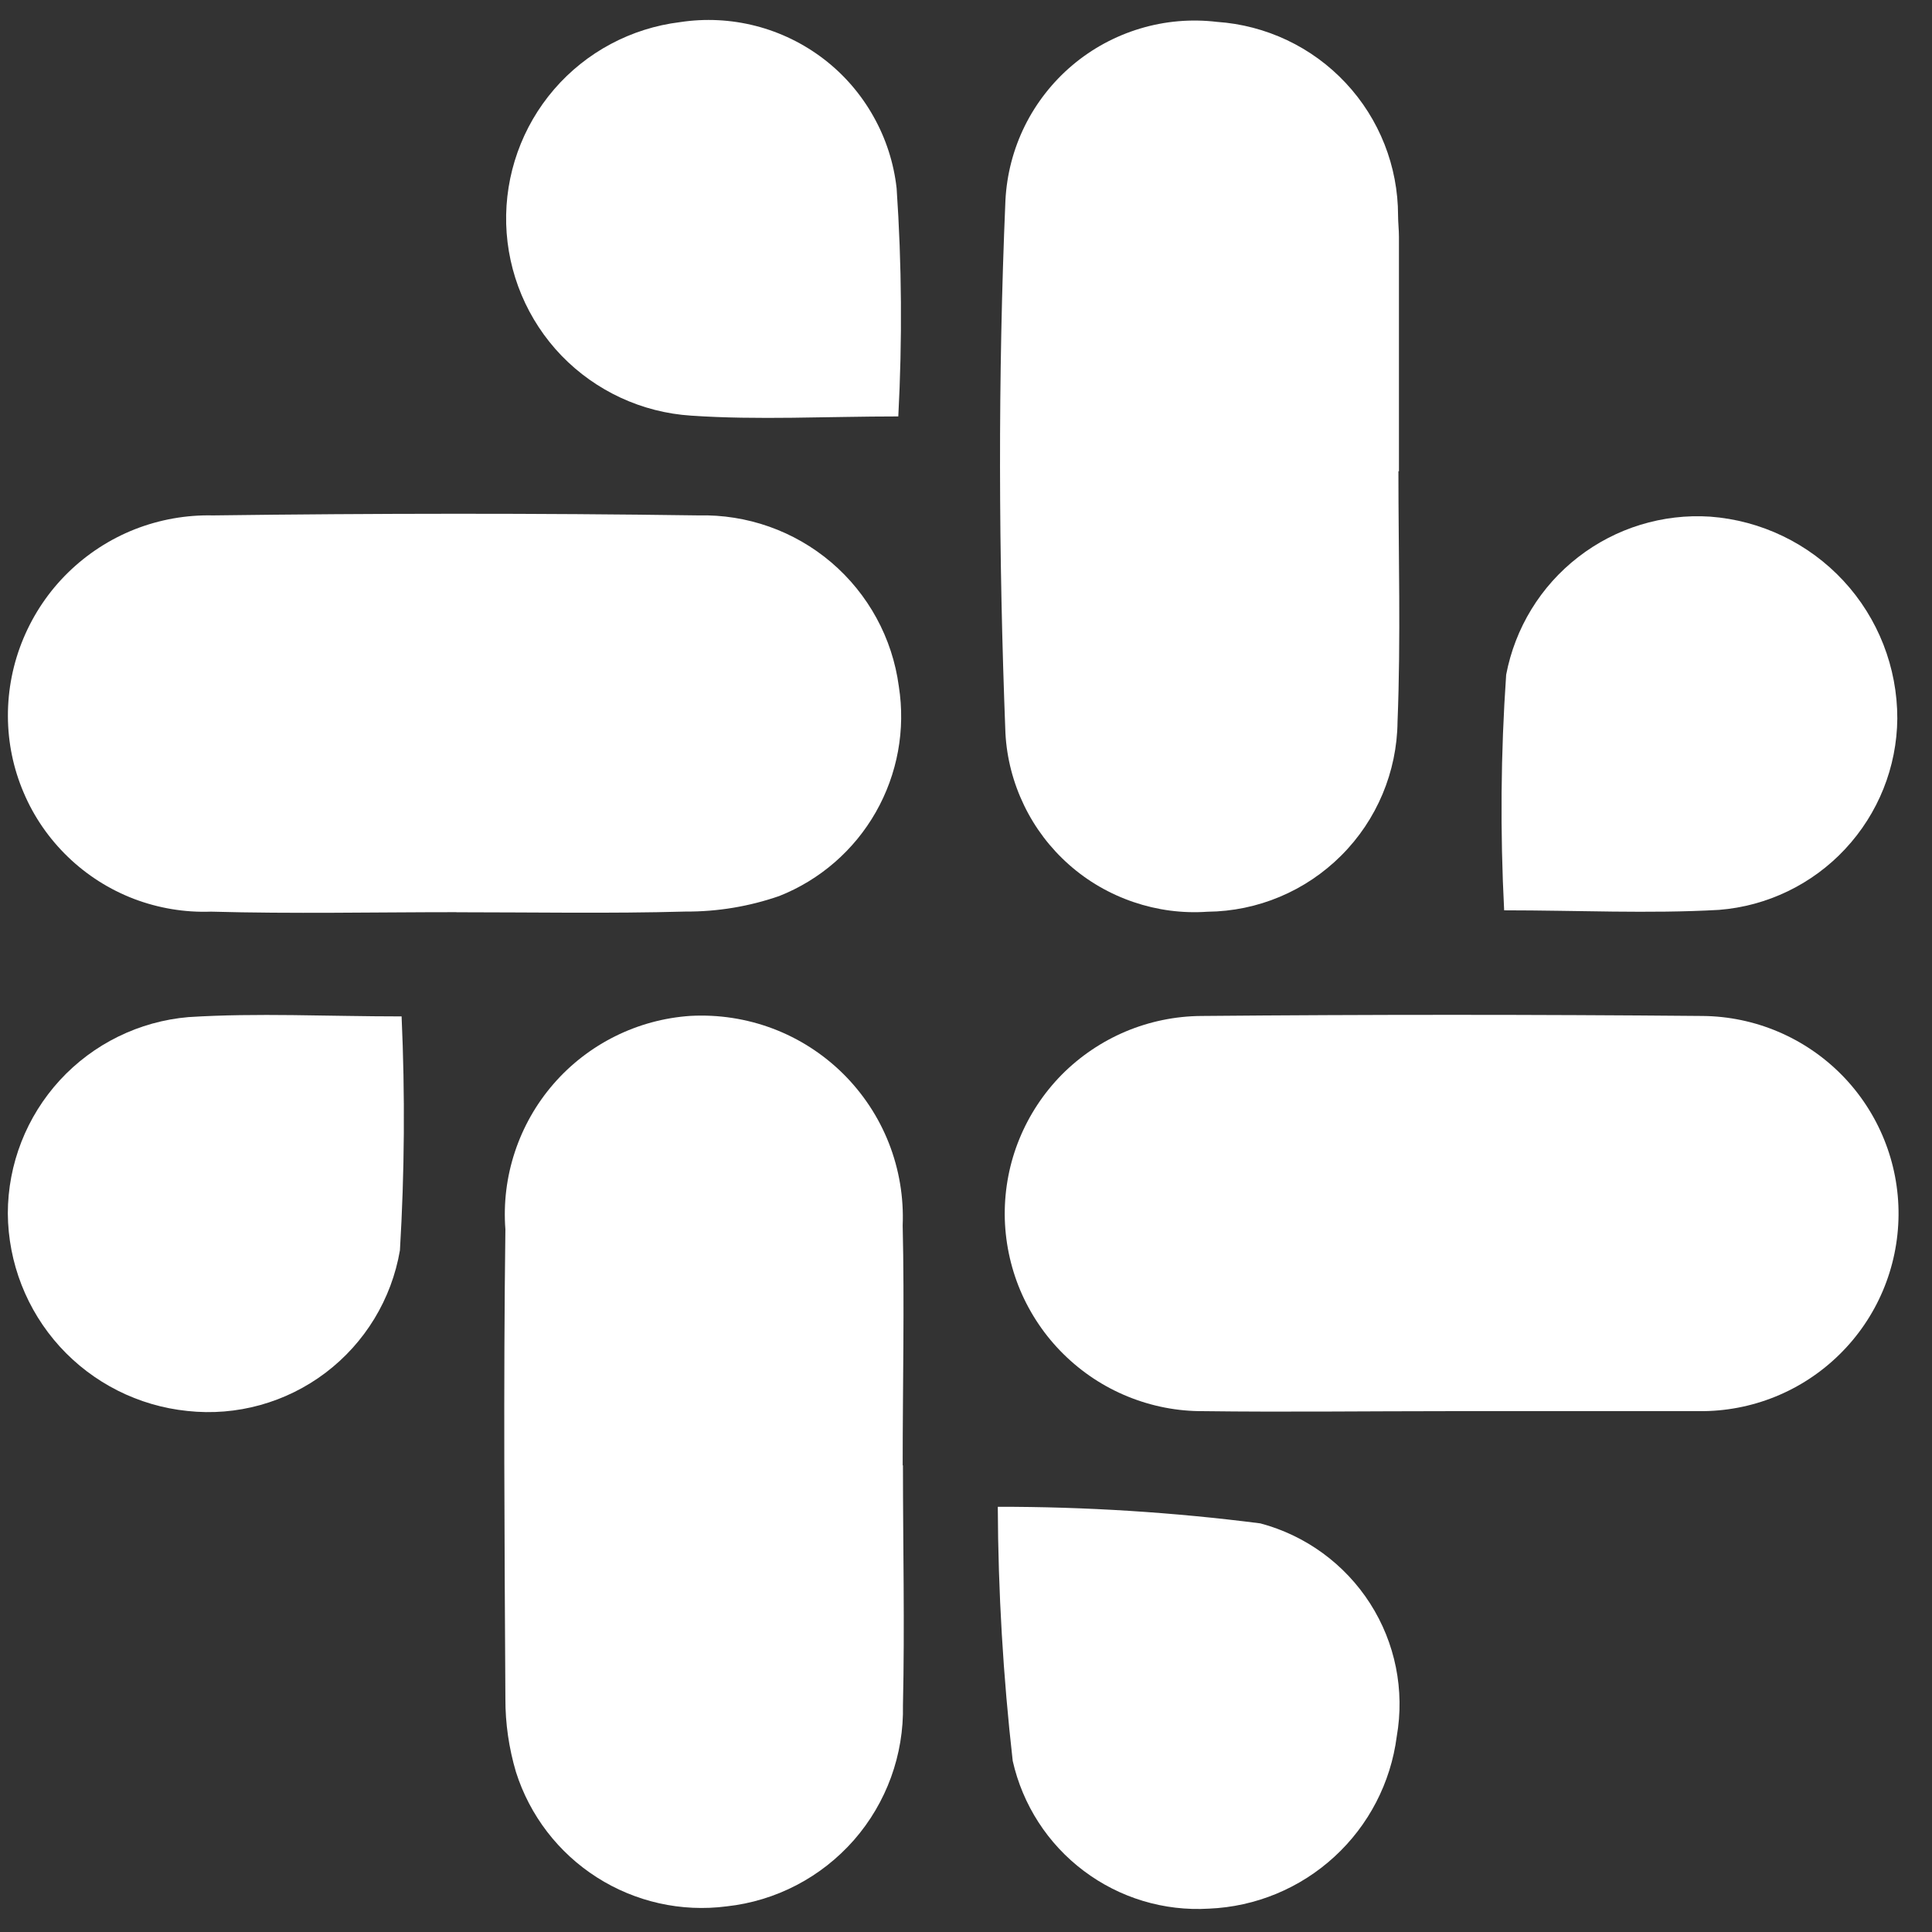 <svg width="22" height="22" viewBox="0 0 22 22" fill="none" xmlns="http://www.w3.org/2000/svg">
<rect x="0" y="0" width="22" height="22" fill="#333333" stroke="none"/>
<path d="M16.495 16.069C15.564 16.069 14.634 16.081 13.703 16.069C13.407 16.071 13.115 16.014 12.841 15.902C12.568 15.791 12.319 15.626 12.109 15.418C11.899 15.211 11.732 14.963 11.617 14.691C11.503 14.419 11.443 14.126 11.441 13.831C11.44 13.535 11.496 13.242 11.608 12.969C11.72 12.695 11.884 12.447 12.092 12.236C12.3 12.027 12.547 11.86 12.82 11.745C13.092 11.631 13.384 11.571 13.68 11.569C15.583 11.552 17.486 11.552 19.387 11.569C19.984 11.574 20.554 11.816 20.973 12.241C21.391 12.666 21.624 13.241 21.619 13.837C21.614 14.434 21.373 15.005 20.947 15.423C20.522 15.842 19.948 16.074 19.351 16.069H16.496H16.495Z" fill="white"/>
<path d="M5.197 10.387C4.264 10.387 3.334 10.407 2.403 10.381C2.104 10.392 1.805 10.342 1.526 10.236C1.246 10.129 0.991 9.967 0.775 9.759C0.559 9.551 0.387 9.303 0.27 9.027C0.152 8.752 0.091 8.456 0.09 8.156C0.089 7.852 0.149 7.55 0.267 7.269C0.385 6.988 0.557 6.733 0.775 6.52C0.993 6.307 1.251 6.139 1.535 6.027C1.818 5.916 2.121 5.862 2.426 5.869C4.268 5.845 6.112 5.843 7.951 5.869C8.505 5.855 9.044 6.045 9.466 6.404C9.888 6.764 10.162 7.266 10.235 7.815C10.313 8.309 10.22 8.814 9.973 9.248C9.726 9.682 9.338 10.019 8.874 10.203C8.531 10.322 8.171 10.382 7.808 10.38C6.939 10.404 6.067 10.388 5.198 10.388L5.197 10.387Z" fill="white"/>
<path d="M10.282 16.685C10.282 17.596 10.303 18.508 10.282 19.417C10.294 19.981 10.095 20.529 9.724 20.953C9.352 21.377 8.835 21.647 8.275 21.708C7.759 21.775 7.236 21.658 6.797 21.378C6.358 21.098 6.032 20.673 5.875 20.177C5.795 19.906 5.754 19.625 5.755 19.342C5.745 17.561 5.732 15.78 5.755 13.999C5.732 13.701 5.769 13.401 5.863 13.117C5.957 12.833 6.106 12.57 6.302 12.344C6.498 12.118 6.737 11.933 7.005 11.8C7.272 11.667 7.564 11.588 7.863 11.568C8.182 11.551 8.502 11.6 8.801 11.713C9.1 11.826 9.372 12.001 9.6 12.226C9.827 12.451 10.005 12.72 10.122 13.018C10.239 13.316 10.292 13.635 10.279 13.954C10.3 14.864 10.279 15.776 10.279 16.687L10.282 16.685Z" fill="white"/>
<path d="M15.924 5.366C15.924 6.317 15.952 7.266 15.914 8.218C15.908 8.79 15.678 9.338 15.273 9.742C14.868 10.147 14.321 10.377 13.749 10.382C13.464 10.402 13.178 10.364 12.908 10.272C12.637 10.18 12.387 10.036 12.173 9.846C11.959 9.657 11.785 9.427 11.661 9.17C11.537 8.913 11.464 8.634 11.449 8.348C11.371 6.328 11.363 4.301 11.449 2.282C11.464 1.987 11.539 1.698 11.67 1.433C11.801 1.169 11.986 0.933 12.211 0.743C12.437 0.552 12.7 0.41 12.983 0.325C13.266 0.24 13.563 0.214 13.857 0.249C14.416 0.287 14.941 0.535 15.324 0.945C15.707 1.354 15.92 1.894 15.92 2.454C15.92 2.534 15.93 2.615 15.93 2.696C15.93 3.586 15.93 4.477 15.93 5.367L15.924 5.366Z" fill="white"/>
<path d="M11.362 17.158C12.361 17.157 13.36 17.22 14.352 17.347C14.867 17.484 15.313 17.809 15.601 18.258C15.889 18.707 15.997 19.248 15.905 19.773C15.837 20.3 15.585 20.786 15.194 21.144C14.803 21.503 14.297 21.712 13.767 21.734C13.255 21.765 12.75 21.612 12.341 21.304C11.931 20.996 11.645 20.552 11.532 20.052C11.423 19.091 11.366 18.125 11.362 17.158Z" fill="white"/>
<path d="M10.229 4.742C9.408 4.742 8.629 4.785 7.87 4.733C7.31 4.697 6.784 4.453 6.394 4.05C6.005 3.646 5.78 3.111 5.764 2.55C5.749 1.99 5.943 1.443 6.309 1.018C6.675 0.593 7.187 0.32 7.744 0.252C8.031 0.208 8.324 0.223 8.605 0.295C8.886 0.367 9.15 0.496 9.38 0.672C9.611 0.849 9.803 1.071 9.945 1.324C10.088 1.577 10.178 1.856 10.21 2.144C10.269 3.009 10.275 3.877 10.229 4.742Z" fill="white"/>
<path d="M4.573 11.574C4.613 12.462 4.607 13.351 4.554 14.238C4.459 14.794 4.156 15.292 3.707 15.632C3.257 15.972 2.695 16.128 2.135 16.067C1.576 16.01 1.059 15.749 0.681 15.334C0.304 14.919 0.093 14.379 0.089 13.817C0.09 13.255 0.302 12.714 0.682 12.3C1.063 11.886 1.585 11.63 2.145 11.582C2.931 11.532 3.718 11.574 4.573 11.574Z" fill="white"/>
<path d="M17.128 10.366C17.082 9.472 17.089 8.576 17.151 7.683C17.252 7.152 17.543 6.675 17.971 6.344C18.399 6.012 18.933 5.848 19.473 5.883C20.053 5.926 20.596 6.187 20.992 6.614C21.387 7.04 21.606 7.601 21.605 8.183C21.6 8.735 21.388 9.264 21.012 9.667C20.637 10.07 20.123 10.318 19.574 10.361C18.774 10.406 17.969 10.366 17.128 10.366Z" fill="white"/>
</svg>
